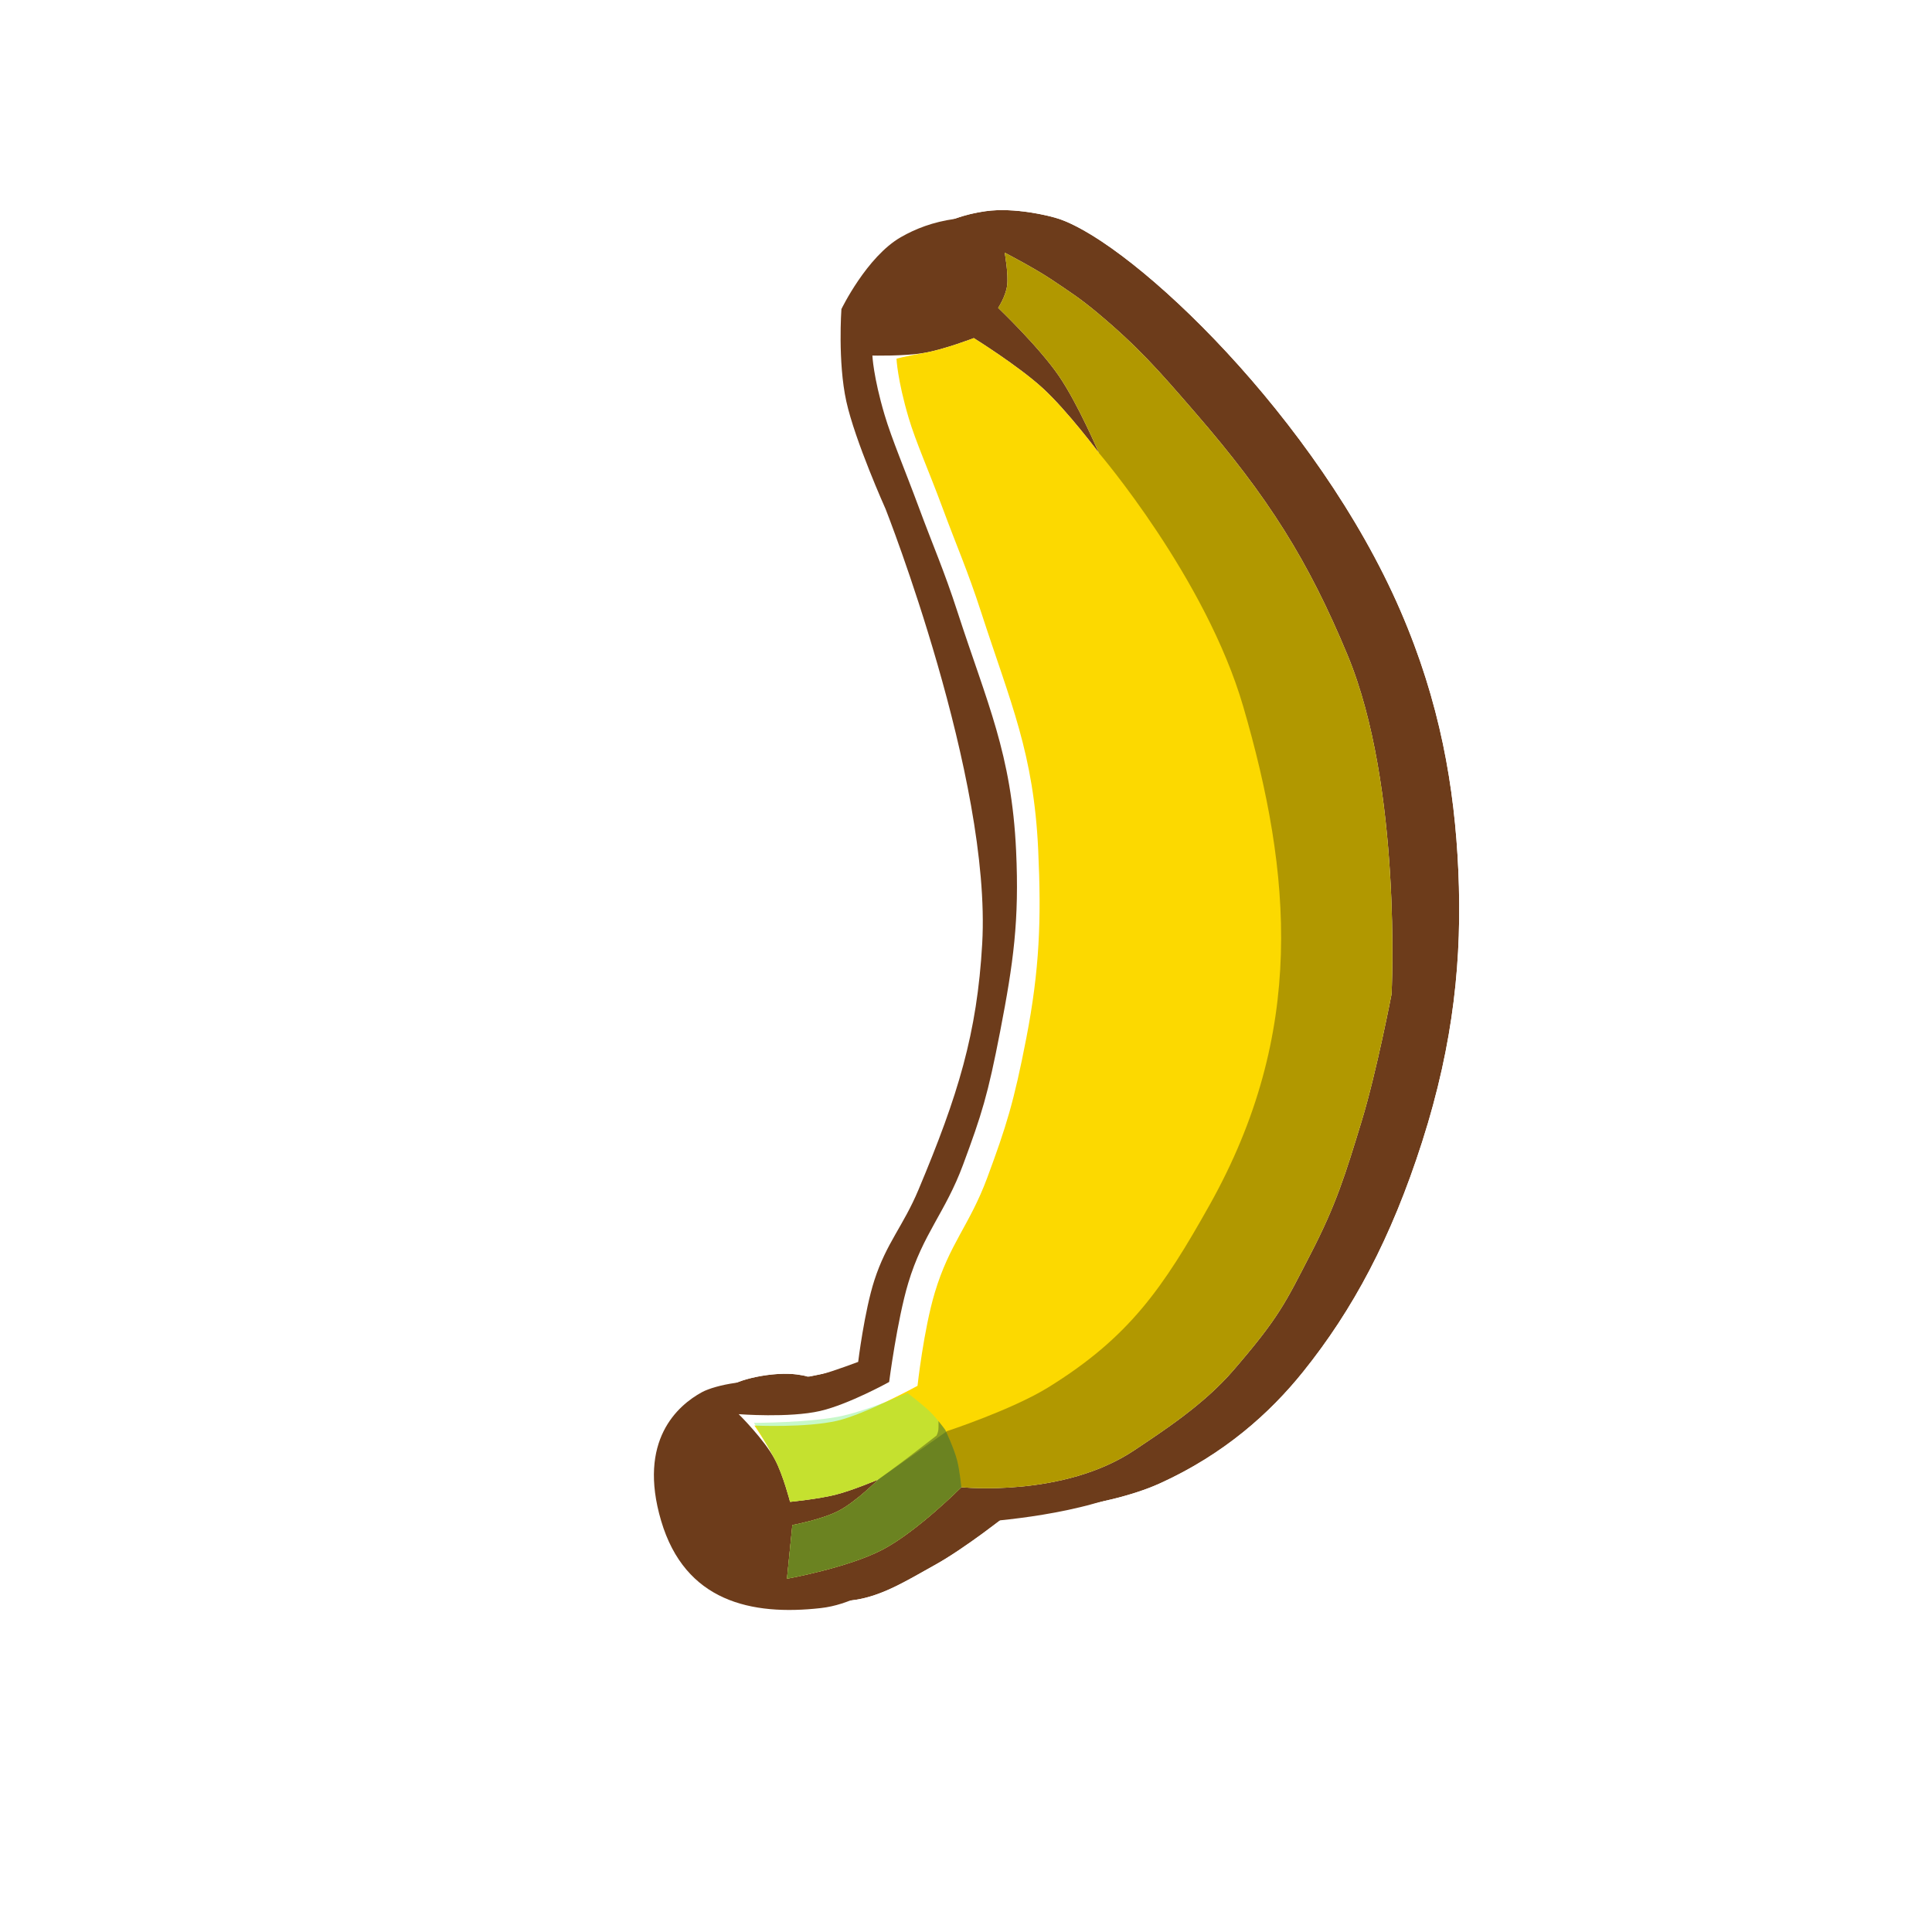 <svg width="256" height="256" viewBox="0 0 256 256" fill="none" xmlns="http://www.w3.org/2000/svg">
<g clip-path="url(#clip0_802_40846)">
<g filter="url(#filter0_d_802_40846)">
<path d="M119.368 31.426C114.84 34.023 111.492 40.955 111.492 40.955C111.492 40.955 110.992 47.96 112.141 53.181C113.296 58.43 117.345 67.447 117.345 67.447C117.345 67.447 131.398 103.073 130.147 125.042C129.469 136.941 126.966 145.118 121.696 157.664C119.683 162.457 117.462 164.683 115.863 169.629C114.536 173.732 113.713 180.459 113.713 180.459C113.713 180.459 110.659 181.612 108.65 182.181C106.46 182.801 102.962 183.45 102.962 183.45C99.862 182.469 94.75 183.521 93.003 184.475C89.842 186.203 84.442 190.837 87.606 201.524C90.771 212.211 99.542 214.118 108.759 213.079C112.545 212.653 115.697 210.656 119.793 208.387C123.792 206.173 129.409 201.712 129.409 201.712C129.409 201.712 141.974 201.033 149.552 197.601C158.119 193.722 164.198 188.237 168.557 182.814C175.167 174.59 180.254 165.106 184.341 152.343C188.586 139.083 189.644 127.82 189.143 116.434C188.653 105.32 186.72 94.074 181.473 81.949C170.443 56.461 146.186 33.436 136.263 30.039C134.953 29.59 130.315 28.477 126.53 29.004C123.605 29.411 121.304 30.316 119.368 31.426Z" fill="#6D3C1B"/>
<path d="M111.492 40.955L105.499 38.06L104.944 39.208L104.853 40.48L111.492 40.955ZM111.492 40.955C104.853 40.48 104.853 40.481 104.853 40.482L104.853 40.483L104.853 40.487L104.852 40.496L104.85 40.523L104.845 40.607C104.84 40.675 104.835 40.77 104.828 40.889C104.814 41.126 104.797 41.458 104.781 41.87C104.749 42.69 104.72 43.835 104.73 45.161C104.75 47.724 104.917 51.325 105.64 54.612L112.141 53.181L105.64 54.612C106.345 57.812 107.829 61.818 108.99 64.74C109.596 66.264 110.162 67.612 110.576 68.579C110.784 69.064 110.955 69.456 111.076 69.729C111.127 69.847 111.17 69.942 111.202 70.015C111.224 70.073 111.254 70.15 111.291 70.246C111.387 70.495 111.531 70.871 111.715 71.36C112.082 72.34 112.611 73.775 113.243 75.569C114.51 79.163 116.185 84.176 117.819 89.849C121.158 101.437 124.058 114.895 123.502 124.664C122.883 135.523 120.67 142.919 115.56 155.087C114.851 156.775 114.14 158.019 113.255 159.568C113.12 159.805 112.98 160.049 112.836 160.303C111.749 162.218 110.535 164.47 109.529 167.582C108.71 170.116 108.109 173.22 107.728 175.472C107.726 175.484 107.724 175.496 107.722 175.508C107.402 175.61 107.101 175.702 106.836 175.777C105.977 176.02 104.744 176.299 103.624 176.533C103.428 176.574 103.239 176.612 103.063 176.648C100.708 176.249 98.346 176.398 96.567 176.643C94.326 176.952 91.703 177.601 89.811 178.634C87.493 179.901 84.127 182.349 81.974 186.673C79.748 191.143 79.251 196.749 81.224 203.414C83.315 210.474 87.543 215.232 93.182 217.769C98.482 220.153 104.356 220.274 109.504 219.693C114.291 219.154 118.415 216.815 121.706 214.949C122.159 214.692 122.596 214.443 123.017 214.21C125.401 212.89 128.084 211.014 130.029 209.592C130.731 209.079 131.368 208.602 131.9 208.198C131.962 208.193 132.026 208.187 132.09 208.181C133.479 208.055 135.411 207.85 137.603 207.529C141.827 206.911 147.625 205.78 152.298 203.665C161.977 199.282 168.852 193.071 173.744 186.984C180.933 178.041 186.379 167.806 190.68 154.372C195.19 140.285 196.324 128.227 195.792 116.141C195.275 104.399 193.215 92.326 187.581 79.305C181.688 65.686 172.374 52.937 163.334 43.184C158.795 38.289 154.238 34.054 150.087 30.775C146.076 27.607 141.986 24.963 138.418 23.741C137.314 23.363 135.425 22.889 133.309 22.573C131.205 22.258 128.393 22.024 125.612 22.412L126.53 29.004L125.612 22.412C121.769 22.947 118.662 24.159 116.058 25.652C112.443 27.725 109.779 31.148 108.233 33.414C107.394 34.646 106.729 35.771 106.272 36.592C106.041 37.005 105.859 37.349 105.73 37.601C105.665 37.726 105.613 37.829 105.574 37.907C105.555 37.946 105.539 37.978 105.526 38.004L105.51 38.037L105.504 38.05L105.501 38.055L105.5 38.058C105.499 38.059 105.499 38.06 111.492 40.955Z" stroke="white" stroke-width="13.312"/>
</g>
<path d="M119.368 31.426C114.84 34.023 111.492 40.955 111.492 40.955C111.492 40.955 110.992 47.96 112.141 53.181C113.296 58.43 117.345 67.447 117.345 67.447C117.345 67.447 131.398 103.073 130.147 125.042C129.469 136.941 126.966 145.118 121.696 157.664C119.683 162.457 117.462 164.683 115.863 169.629C114.536 173.732 113.713 180.459 113.713 180.459C113.713 180.459 110.659 181.612 108.65 182.181C106.46 182.801 102.962 183.45 102.962 183.45C99.862 182.469 94.75 183.521 93.003 184.475C89.842 186.203 84.442 190.837 87.606 201.524C90.771 212.211 99.542 214.118 108.759 213.079C112.545 212.653 115.697 210.656 119.793 208.387C123.792 206.173 129.409 201.712 129.409 201.712C129.409 201.712 141.974 201.033 149.552 197.601C158.119 193.722 164.198 188.237 168.557 182.814C175.167 174.59 180.254 165.106 184.341 152.343C188.586 139.083 189.644 127.82 189.143 116.434C188.653 105.32 186.72 94.074 181.473 81.949C170.443 56.461 146.186 33.436 136.263 30.039C134.953 29.59 130.315 28.477 126.53 29.004C123.605 29.411 121.304 30.316 119.368 31.426Z" fill="#6D3C1B"/>
<path d="M104.278 209.188L104.993 202.082C104.993 202.082 108.909 201.35 111.134 200.19C113.445 198.985 116.367 196.048 116.367 196.048C116.367 196.048 113.031 197.46 110.793 198.035C108.456 198.637 104.689 199.002 104.689 199.002C104.689 199.002 103.781 195.472 102.702 193.428C101.293 190.757 97.88 187.383 97.88 187.383C97.88 187.383 104.561 187.907 108.671 186.962C112.446 186.094 117.816 183.121 117.816 183.121C117.816 183.121 118.874 174.927 120.342 170.024C122.307 163.461 125.263 160.666 127.61 154.335C130.105 147.604 130.892 145.104 132.534 136.625C134.288 127.566 135.067 121.955 134.639 112.737C134.042 99.86 130.809 93.21 126.857 81.03C125.07 75.522 123.72 72.554 121.71 67.123C119.951 62.371 118.149 58.138 117.207 54.955C115.71 49.902 115.596 47.113 115.596 47.113C115.596 47.113 119.86 47.218 122.532 46.751C125.142 46.294 129.032 44.801 129.032 44.801C129.032 44.801 134.927 48.463 138.182 51.449C141.447 54.445 145.613 60.025 145.613 60.025C145.613 60.025 142.853 53.527 140.316 49.823C137.647 45.924 132.262 40.793 132.262 40.793C132.262 40.793 133.249 39.323 133.451 37.845C133.654 36.353 133.127 33.48 133.127 33.48C133.127 33.48 137.056 35.511 139.403 37.086C141.822 38.709 143.2 39.597 145.434 41.468C150.865 46.015 153.564 49.129 158.136 54.402L158.385 54.69C168.093 65.887 173.383 74.345 178.565 86.826C185.804 104.263 184.388 131.725 184.388 131.725C184.388 131.725 182.396 142.091 180.427 148.546C178.275 155.603 177.044 159.63 173.651 166.181C170.325 172.604 169.539 174.496 163.397 181.607C159.437 186.192 154.036 189.657 150.344 192.139C140.91 198.48 127.385 197.064 127.385 197.064C127.385 197.064 121.539 202.933 116.919 205.346C112.346 207.735 104.278 209.188 104.278 209.188Z" fill="white"/>
<path d="M104.278 209.188L104.993 202.082C104.993 202.082 108.909 201.35 111.134 200.189C113.444 198.984 116.367 196.048 116.367 196.048C116.367 196.048 113.031 197.46 110.793 198.035C108.455 198.636 104.689 199.002 104.689 199.002C104.689 199.002 103.781 195.472 102.702 193.428C101.292 190.757 99.96 188.894 99.96 188.894C99.96 188.894 106.791 189.21 110.901 188.265C114.676 187.397 121.576 183.63 121.576 183.63C121.576 183.63 122.389 176.211 123.857 171.307C125.822 164.744 128.476 162.366 130.823 156.034C133.318 149.303 134.351 146.028 135.992 137.55C137.747 128.49 137.996 121.859 137.568 112.641C136.97 99.764 133.946 93.265 129.994 81.085C128.206 75.577 126.857 72.609 124.847 67.179C123.088 62.427 121.343 58.552 120.4 55.369C118.904 50.316 118.79 47.528 118.79 47.528C118.79 47.528 119.86 47.218 122.532 46.751C125.142 46.294 129.032 44.801 129.032 44.801C129.032 44.801 134.927 48.463 138.181 51.449C141.447 54.445 145.612 60.025 145.612 60.025C145.612 60.025 142.852 53.527 140.316 49.823C137.646 45.924 132.261 40.793 132.261 40.793C132.261 40.793 133.248 39.323 133.45 37.845C133.654 36.353 133.127 33.479 133.127 33.479C133.127 33.479 137.056 35.511 139.403 37.086C141.821 38.709 143.2 39.597 145.433 41.467C150.865 46.015 153.564 49.129 158.135 54.402L158.385 54.69C168.092 65.887 173.383 74.344 178.564 86.826C185.804 104.263 184.388 131.725 184.388 131.725C184.388 131.725 182.396 142.091 180.427 148.546C178.275 155.603 177.044 159.63 173.651 166.181C170.325 172.604 169.539 174.496 163.397 181.607C159.437 186.192 154.036 189.657 150.343 192.139C140.91 198.48 127.385 197.064 127.385 197.064C127.385 197.064 121.539 202.933 116.919 205.346C112.346 207.734 104.278 209.188 104.278 209.188Z" fill="#FCD900"/>
<path d="M104.278 209.188L104.993 202.082C104.993 202.082 108.908 201.35 111.133 200.19C113.444 198.985 116.366 196.049 116.366 196.049L125.472 189.638C125.472 189.638 134.087 186.808 138.906 183.83C149.628 177.203 154.125 170.645 160.287 159.649C173.068 136.84 171.189 115.781 164.734 93.617C159.763 76.549 145.612 60.025 145.612 60.025C145.612 60.025 142.852 53.527 140.316 49.823C137.646 45.924 132.261 40.794 132.261 40.794C132.261 40.794 133.248 39.324 133.45 37.845C133.654 36.353 133.127 33.48 133.127 33.48C133.127 33.48 137.056 35.511 139.403 37.086C141.821 38.709 143.2 39.598 145.433 41.468C150.963 46.098 153.66 49.241 158.385 54.69C168.092 65.887 173.382 74.345 178.564 86.826C185.804 104.264 184.387 131.725 184.387 131.725C184.387 131.725 182.395 142.091 180.427 148.546C178.275 155.603 177.044 159.63 173.651 166.181C170.324 172.605 169.539 174.496 163.397 181.607C159.436 186.192 154.036 189.657 150.343 192.139C140.91 198.48 127.384 197.064 127.384 197.064C127.384 197.064 121.539 202.933 116.919 205.346C112.345 207.735 104.278 209.188 104.278 209.188Z" fill="black" fill-opacity="0.3"/>
<path d="M104.278 209.188L104.992 202.082C104.992 202.082 108.908 201.35 111.133 200.19C113.444 198.985 116.366 196.048 116.366 196.048C116.366 196.048 113.03 197.46 110.792 198.035C108.455 198.637 104.689 199.002 104.689 199.002C104.689 199.002 103.78 195.472 102.702 193.428C101.292 190.758 99.902 188.535 99.902 188.535C99.902 188.535 107.603 188.529 111.713 187.584C115.488 186.716 120.254 184.576 120.254 184.576C120.254 184.576 122.281 186.133 123.222 187.05C124.244 188.046 125.264 189.487 125.264 189.487C125.264 189.487 126.394 191.857 126.816 193.473C127.174 194.847 127.384 197.064 127.384 197.064C127.384 197.064 121.539 202.933 116.919 205.346C112.345 207.735 104.278 209.188 104.278 209.188Z" fill="#75ED77" fill-opacity="0.4"/>
<path d="M104.278 209.188L104.993 202.082C104.993 202.082 108.908 201.35 111.133 200.19C113.444 198.985 116.366 196.048 116.366 196.048C116.366 196.048 118.934 194.193 120.485 193.004C122.025 191.823 124.093 190.224 124.093 190.224C124.093 190.224 124.295 189.861 124.338 189.449C124.377 189.08 124.352 188.301 124.352 188.301C124.883 188.948 125.264 189.487 125.264 189.487C125.264 189.487 126.394 191.857 126.816 193.473C127.174 194.847 127.384 197.064 127.384 197.064C127.384 197.064 121.539 202.933 116.919 205.346C112.345 207.735 104.278 209.188 104.278 209.188Z" fill="#010100" fill-opacity="0.3"/>
</g>
<defs>
<filter id="filter0_d_802_40846" x="73.335" y="14.53" width="133.33" height="212.111" filterUnits="userSpaceOnUse" color-interpolation-filters="sRGB">
<feFlood flood-opacity="0" result="BackgroundImageFix"/>
<feColorMatrix in="SourceAlpha" type="matrix" values="0 0 0 0 0 0 0 0 0 0 0 0 0 0 0 0 0 0 127 0" result="hardAlpha"/>
<feOffset dx="4.096" dy="-1.024"/>
<feComposite in2="hardAlpha" operator="out"/>
<feColorMatrix type="matrix" values="0 0 0 0 0 0 0 0 0 0 0 0 0 0 0 0 0 0 0.25 0"/>
<feBlend mode="normal" in2="BackgroundImageFix" result="effect1_dropShadow_802_40846"/>
<feBlend mode="normal" in="SourceGraphic" in2="effect1_dropShadow_802_40846" result="shape"/>
</filter>
<clipPath id="clip0_802_40846">
<rect width="256" height="256" fill="white"/>
</clipPath>
</defs>
</svg>
